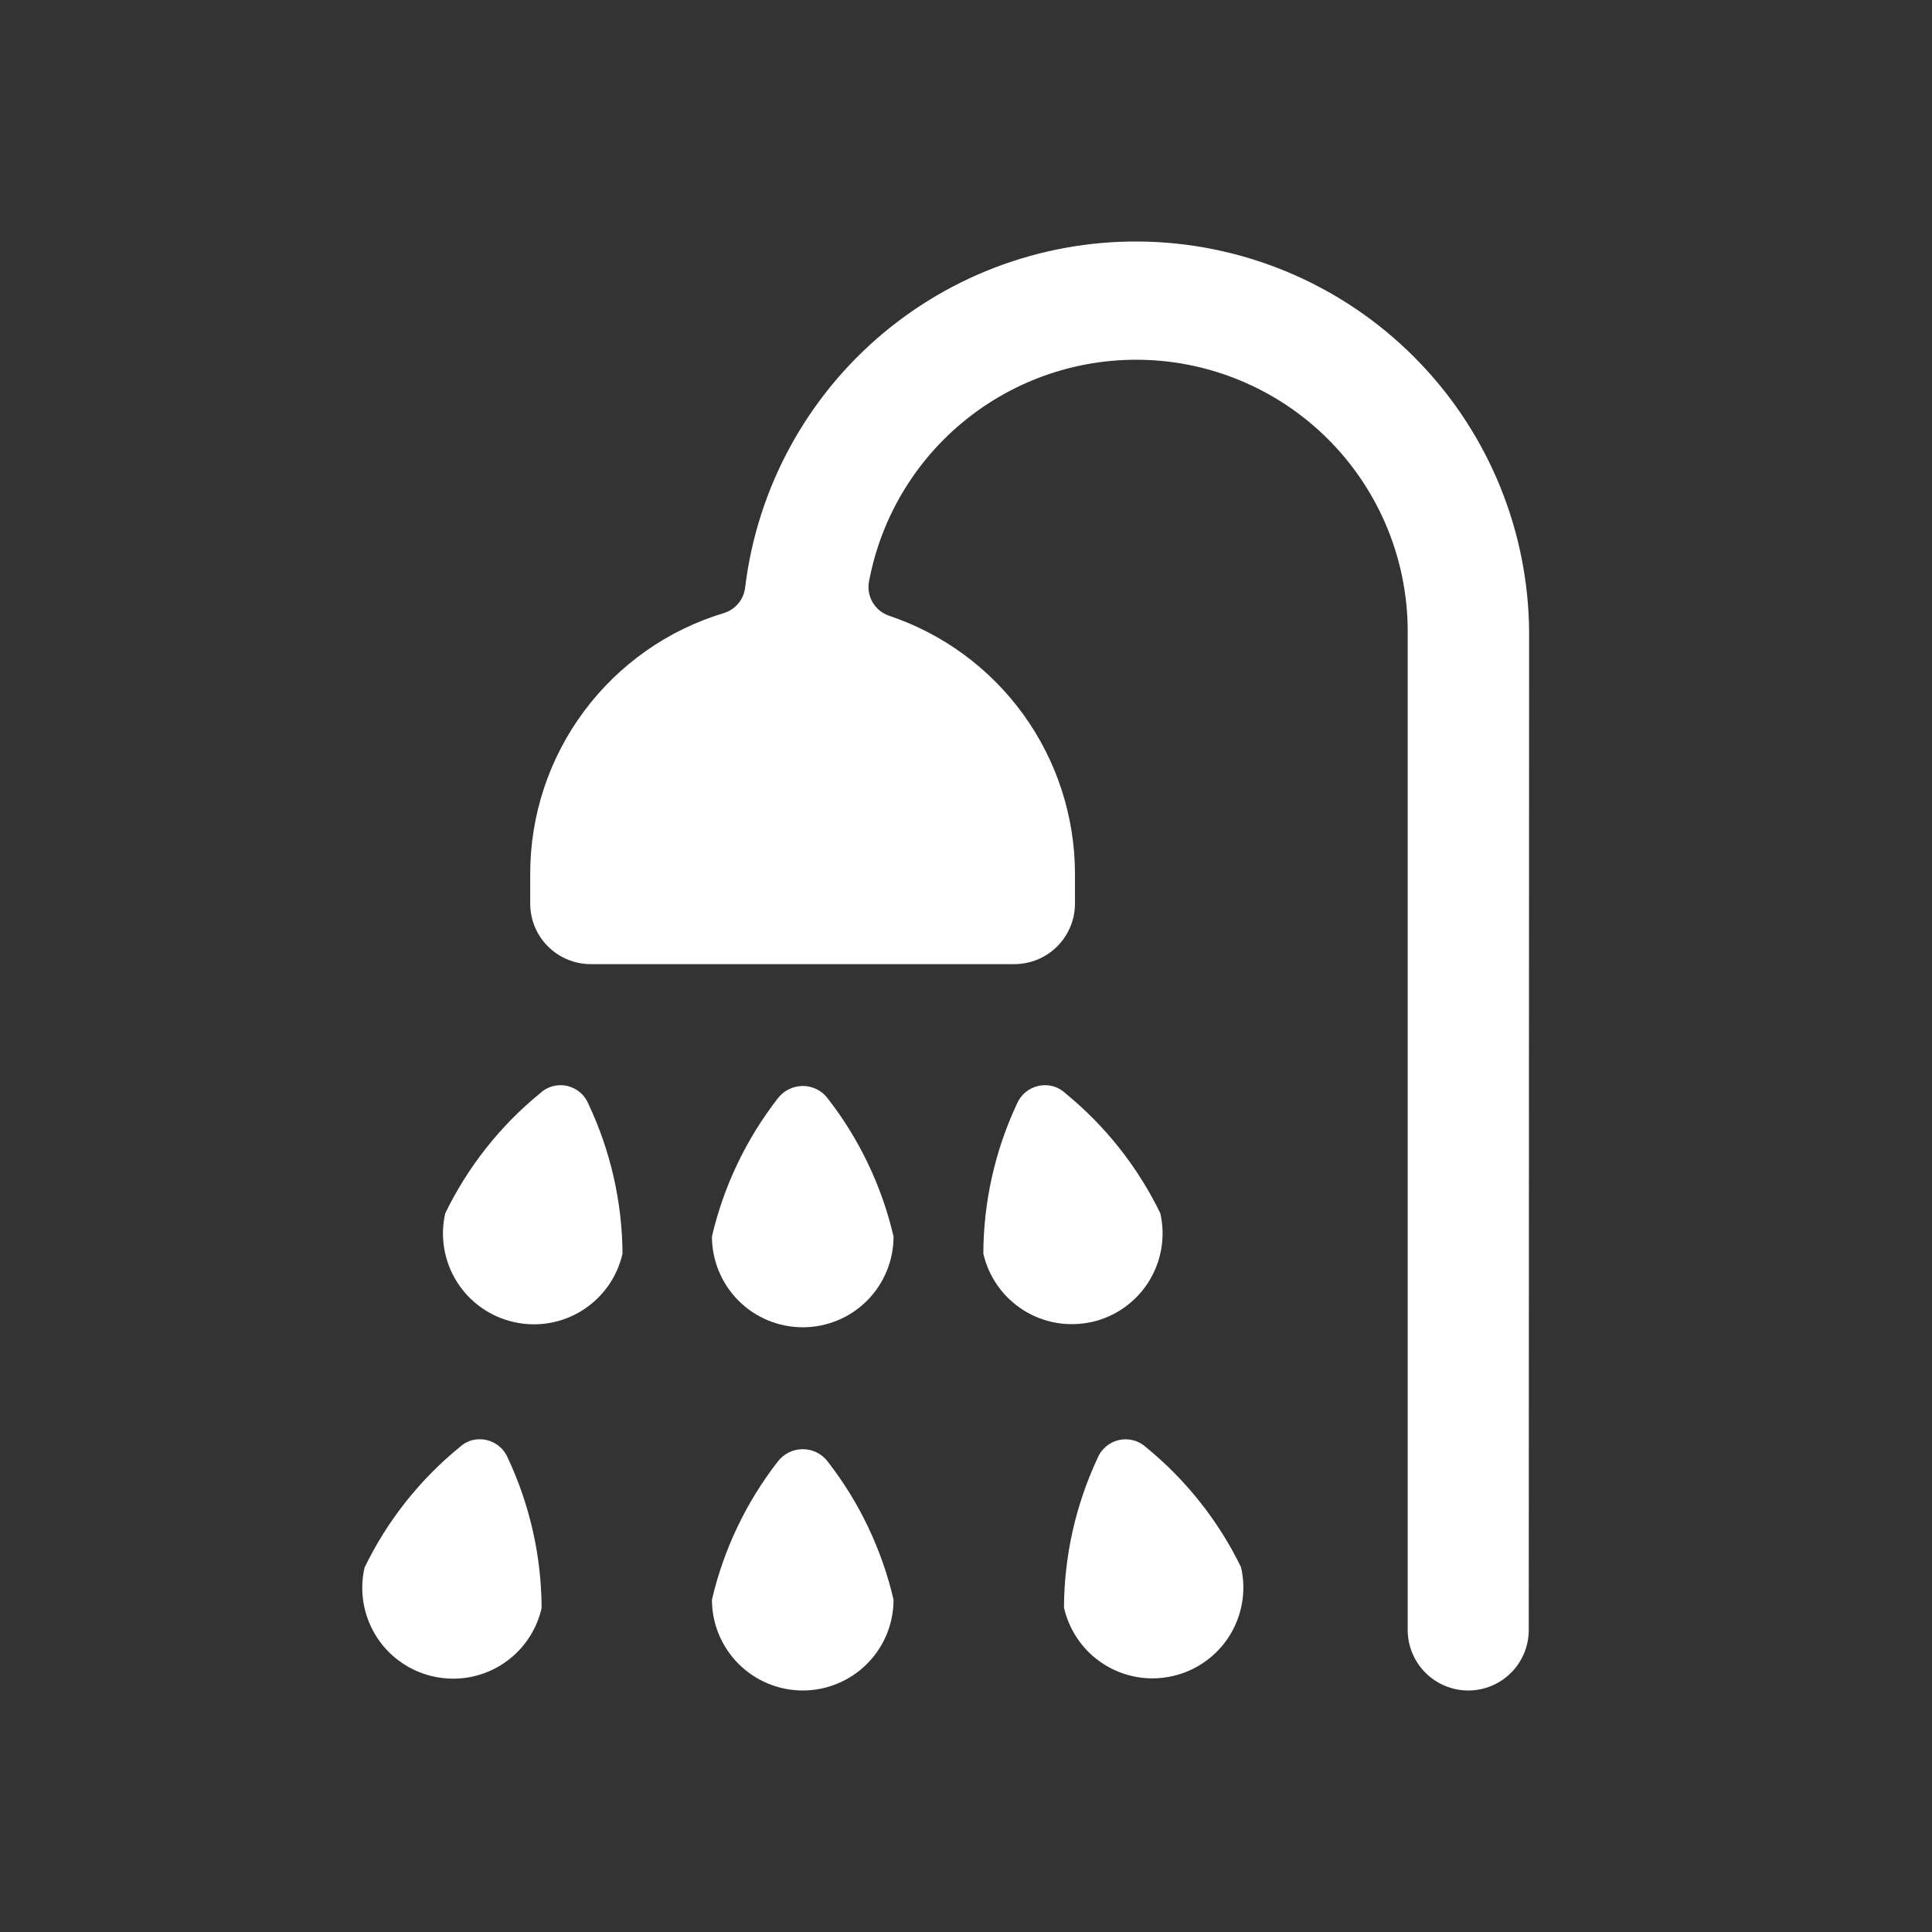 <svg width="32" height="32" viewBox="0 0 32 32" fill="none" xmlns="http://www.w3.org/2000/svg">
<rect x="0" y="0" width="32" height="32" fill="#333333" stroke="none"/>
<path d="M25.327 10.455C25.312 8.8 24.667 7.213 23.524 6.017C22.382 4.82 20.827 4.103 19.175 4.01C17.523 3.918 15.897 4.457 14.628 5.519C13.359 6.581 12.542 8.086 12.342 9.729C12.331 9.826 12.292 9.919 12.23 9.994C12.167 10.07 12.084 10.125 11.99 10.154C11.063 10.433 10.252 11.003 9.674 11.78C9.096 12.556 8.783 13.497 8.782 14.465V14.966C8.782 15.232 8.887 15.487 9.075 15.675C9.263 15.863 9.518 15.969 9.784 15.969H16.802C17.068 15.969 17.323 15.863 17.511 15.675C17.699 15.487 17.805 15.232 17.805 14.966V14.465C17.802 13.521 17.504 12.602 16.952 11.837C16.4 11.072 15.622 10.499 14.727 10.199C14.613 10.161 14.516 10.082 14.455 9.979C14.393 9.875 14.371 9.752 14.393 9.634C14.599 8.531 15.208 7.545 16.103 6.869C16.997 6.193 18.112 5.875 19.229 5.977C20.346 6.08 21.384 6.596 22.14 7.424C22.896 8.253 23.315 9.333 23.316 10.455V26.997C23.316 27.263 23.422 27.518 23.61 27.706C23.798 27.894 24.053 28 24.319 28C24.585 28 24.84 27.894 25.028 27.706C25.216 27.518 25.321 27.263 25.321 26.997L25.327 10.455Z" fill="white"/>
<path d="M12.884 24.206C12.359 24.881 11.986 25.663 11.792 26.496C11.792 26.895 11.951 27.277 12.233 27.559C12.515 27.841 12.898 28 13.296 28C13.695 28 14.078 27.841 14.36 27.559C14.642 27.277 14.8 26.895 14.8 26.496C14.606 25.663 14.234 24.881 13.708 24.206C13.66 24.143 13.598 24.092 13.526 24.056C13.455 24.021 13.376 24.003 13.296 24.003C13.217 24.003 13.138 24.021 13.067 24.056C12.995 24.092 12.933 24.143 12.884 24.206Z" fill="white"/>
<path d="M12.884 18.191C12.359 18.866 11.986 19.647 11.792 20.48C11.792 20.879 11.951 21.262 12.233 21.544C12.515 21.826 12.898 21.984 13.296 21.984C13.695 21.984 14.078 21.826 14.36 21.544C14.642 21.262 14.8 20.879 14.8 20.48C14.606 19.647 14.234 18.866 13.708 18.191C13.66 18.127 13.598 18.076 13.526 18.041C13.455 18.006 13.376 17.987 13.296 17.987C13.217 17.987 13.138 18.006 13.067 18.041C12.995 18.076 12.933 18.127 12.884 18.191Z" fill="white"/>
<path d="M8.061 23.852C7.982 23.833 7.899 23.834 7.82 23.854C7.742 23.875 7.67 23.916 7.611 23.971C6.948 24.513 6.412 25.192 6.039 25.962C5.994 26.154 5.988 26.354 6.021 26.549C6.054 26.744 6.125 26.931 6.23 27.099C6.335 27.267 6.472 27.412 6.634 27.526C6.795 27.641 6.977 27.722 7.17 27.766C7.281 27.791 7.394 27.804 7.507 27.804C7.848 27.804 8.178 27.688 8.444 27.475C8.71 27.263 8.896 26.966 8.971 26.634C8.967 25.779 8.778 24.934 8.416 24.159C8.386 24.083 8.338 24.015 8.276 23.962C8.214 23.908 8.14 23.87 8.061 23.852Z" fill="white"/>
<path d="M9.397 17.987C9.318 17.968 9.236 17.97 9.157 17.99C9.079 18.011 9.006 18.051 8.947 18.107C8.284 18.648 7.747 19.327 7.374 20.098C7.286 20.486 7.356 20.894 7.568 21.231C7.78 21.568 8.117 21.808 8.506 21.896C8.699 21.941 8.898 21.947 9.094 21.914C9.289 21.881 9.476 21.81 9.643 21.705C9.811 21.6 9.956 21.462 10.071 21.301C10.185 21.14 10.267 20.957 10.311 20.764C10.305 19.908 10.113 19.064 9.748 18.289C9.718 18.214 9.671 18.148 9.61 18.095C9.548 18.043 9.476 18.006 9.397 17.987Z" fill="white"/>
<path d="M18.982 23.971C18.922 23.916 18.85 23.876 18.772 23.856C18.693 23.835 18.611 23.834 18.532 23.852C18.453 23.87 18.38 23.907 18.318 23.959C18.256 24.012 18.208 24.078 18.178 24.153C17.816 24.928 17.626 25.773 17.623 26.628C17.699 26.96 17.884 27.257 18.15 27.47C18.416 27.682 18.746 27.799 19.086 27.799C19.2 27.799 19.313 27.786 19.423 27.761C19.616 27.717 19.799 27.636 19.96 27.521C20.121 27.407 20.259 27.262 20.364 27.094C20.469 26.926 20.54 26.739 20.573 26.544C20.606 26.349 20.6 26.149 20.555 25.957C20.181 25.189 19.644 24.511 18.982 23.971Z" fill="white"/>
<path d="M18.086 21.896C18.474 21.808 18.812 21.569 19.025 21.231C19.237 20.893 19.307 20.485 19.219 20.097C18.845 19.327 18.308 18.648 17.645 18.107C17.586 18.051 17.514 18.011 17.435 17.99C17.357 17.97 17.274 17.968 17.195 17.987C17.116 18.005 17.043 18.042 16.982 18.094C16.92 18.146 16.872 18.213 16.841 18.288C16.479 19.063 16.29 19.908 16.287 20.763C16.376 21.152 16.615 21.489 16.952 21.701C17.289 21.914 17.697 21.983 18.086 21.895V21.896Z" fill="white"/>
</svg>
